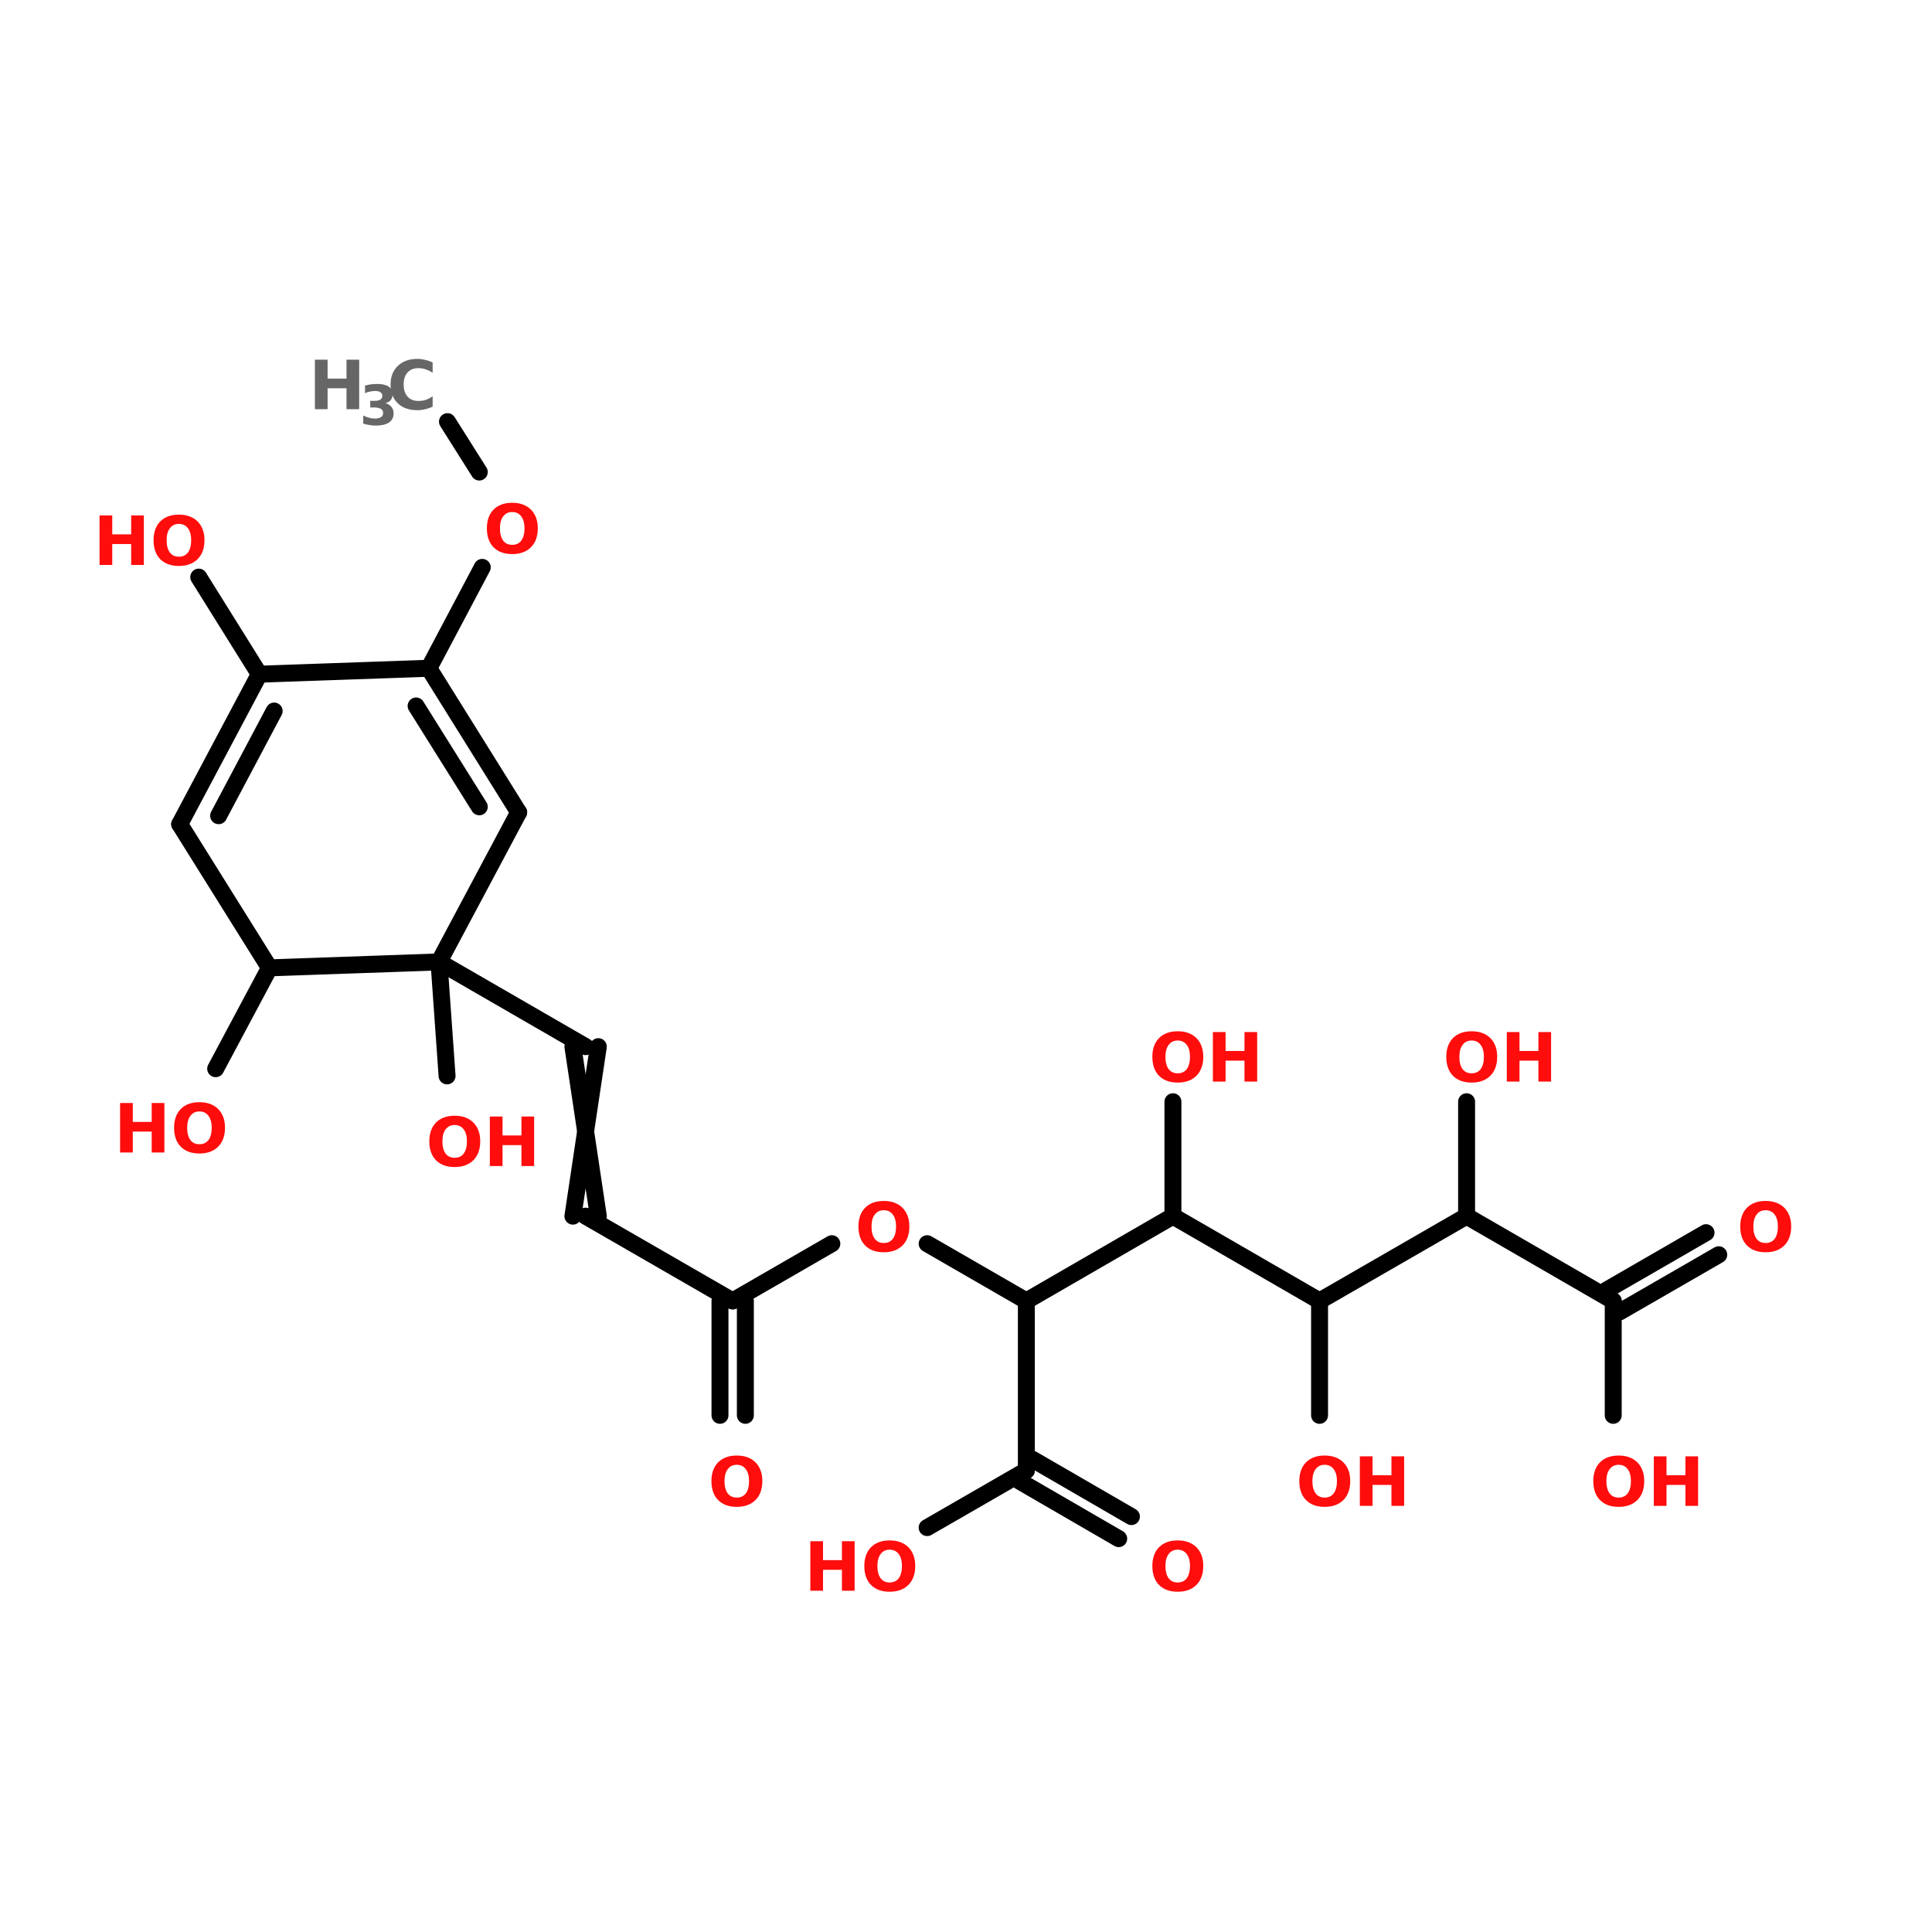 <?xml version="1.0" encoding="UTF-8"?>
<svg xmlns="http://www.w3.org/2000/svg" xmlns:xlink="http://www.w3.org/1999/xlink" width="150pt" height="150pt" viewBox="0 0 150 150" version="1.1">
<defs>
<g>
<symbol overflow="visible" id="glyph0-0">
<path style="stroke:none;" d="M 0.266 0.938 L 0.266 -3.719 L 2.891 -3.719 L 2.891 0.938 Z M 0.562 0.641 L 2.609 0.641 L 2.609 -3.422 L 0.562 -3.422 Z M 0.562 0.641 "/>
</symbol>
<symbol overflow="visible" id="glyph0-1">
<path style="stroke:none;" d="M 2.234 -3.188 C 1.93 -3.188 1.695 -3.07 1.531 -2.844 C 1.363 -2.625 1.281 -2.316 1.281 -1.922 C 1.281 -1.516 1.363 -1.195 1.531 -0.969 C 1.695 -0.75 1.93 -0.641 2.234 -0.641 C 2.535 -0.641 2.77 -0.75 2.938 -0.969 C 3.102 -1.195 3.188 -1.516 3.188 -1.922 C 3.188 -2.316 3.102 -2.625 2.938 -2.844 C 2.77 -3.07 2.535 -3.188 2.234 -3.188 Z M 2.234 -3.906 C 2.848 -3.906 3.332 -3.727 3.688 -3.375 C 4.039 -3.02 4.219 -2.535 4.219 -1.922 C 4.219 -1.297 4.039 -0.805 3.688 -0.453 C 3.332 -0.098 2.848 0.078 2.234 0.078 C 1.617 0.078 1.133 -0.098 0.781 -0.453 C 0.438 -0.805 0.266 -1.297 0.266 -1.922 C 0.266 -2.535 0.438 -3.02 0.781 -3.375 C 1.133 -3.727 1.617 -3.906 2.234 -3.906 Z M 2.234 -3.906 "/>
</symbol>
<symbol overflow="visible" id="glyph0-2">
<path style="stroke:none;" d="M 0.484 -3.844 L 1.469 -3.844 L 1.469 -2.375 L 2.938 -2.375 L 2.938 -3.844 L 3.922 -3.844 L 3.922 0 L 2.938 0 L 2.938 -1.625 L 1.469 -1.625 L 1.469 0 L 0.484 0 Z M 0.484 -3.844 "/>
</symbol>
<symbol overflow="visible" id="glyph0-3">
<path style="stroke:none;" d="M 3.531 -0.203 C 3.344 -0.109 3.148 -0.039 2.953 0 C 2.754 0.051 2.551 0.078 2.344 0.078 C 1.707 0.078 1.203 -0.098 0.828 -0.453 C 0.453 -0.816 0.266 -1.305 0.266 -1.922 C 0.266 -2.523 0.453 -3.004 0.828 -3.359 C 1.203 -3.723 1.707 -3.906 2.344 -3.906 C 2.551 -3.906 2.754 -3.879 2.953 -3.828 C 3.148 -3.785 3.344 -3.719 3.531 -3.625 L 3.531 -2.828 C 3.344 -2.953 3.16 -3.039 2.984 -3.094 C 2.805 -3.156 2.617 -3.188 2.422 -3.188 C 2.066 -3.188 1.785 -3.07 1.578 -2.844 C 1.379 -2.625 1.281 -2.316 1.281 -1.922 C 1.281 -1.523 1.379 -1.211 1.578 -0.984 C 1.785 -0.754 2.066 -0.641 2.422 -0.641 C 2.617 -0.641 2.805 -0.664 2.984 -0.719 C 3.16 -0.781 3.344 -0.875 3.531 -1 Z M 3.531 -0.203 "/>
</symbol>
<symbol overflow="visible" id="glyph1-0">
<path style="stroke:none;" d="M 0.219 0.75 L 0.219 -3.016 L 2.359 -3.016 L 2.359 0.75 Z M 0.453 0.516 L 2.109 0.516 L 2.109 -2.781 L 0.453 -2.781 Z M 0.453 0.516 "/>
</symbol>
<symbol overflow="visible" id="glyph1-1">
<path style="stroke:none;" d="M 2 -1.688 C 2.207 -1.625 2.363 -1.523 2.469 -1.391 C 2.582 -1.266 2.641 -1.098 2.641 -0.891 C 2.641 -0.578 2.52 -0.336 2.281 -0.172 C 2.039 -0.016 1.695 0.062 1.25 0.062 C 1.082 0.062 0.914 0.047 0.75 0.016 C 0.594 -0.004 0.438 -0.039 0.281 -0.094 L 0.281 -0.719 C 0.438 -0.645 0.586 -0.586 0.734 -0.547 C 0.879 -0.504 1.023 -0.484 1.172 -0.484 C 1.391 -0.484 1.551 -0.52 1.656 -0.594 C 1.77 -0.664 1.828 -0.773 1.828 -0.922 C 1.828 -1.055 1.77 -1.16 1.656 -1.234 C 1.539 -1.305 1.367 -1.344 1.141 -1.344 L 0.828 -1.344 L 0.828 -1.859 L 1.156 -1.859 C 1.363 -1.859 1.516 -1.891 1.609 -1.953 C 1.711 -2.023 1.766 -2.125 1.766 -2.25 C 1.766 -2.375 1.711 -2.469 1.609 -2.531 C 1.516 -2.594 1.379 -2.625 1.203 -2.625 C 1.078 -2.625 0.945 -2.609 0.812 -2.578 C 0.676 -2.555 0.547 -2.516 0.422 -2.453 L 0.422 -3.047 C 0.578 -3.086 0.734 -3.117 0.891 -3.141 C 1.047 -3.16 1.203 -3.172 1.359 -3.172 C 1.754 -3.172 2.051 -3.102 2.25 -2.969 C 2.457 -2.844 2.562 -2.645 2.562 -2.375 C 2.562 -2.195 2.516 -2.047 2.422 -1.922 C 2.328 -1.805 2.188 -1.727 2 -1.688 Z M 2 -1.688 "/>
</symbol>
</g>
</defs>
<g id="surface1">
<path style="fill-rule:nonzero;fill:rgb(0%,0%,0%);fill-opacity:1;stroke-width:4;stroke-linecap:round;stroke-linejoin:miter;stroke:rgb(0%,0%,0%);stroke-opacity:1;stroke-miterlimit:4;" d="M 105.598 51.005 L 113.105 62.899 " transform="matrix(0.329,0,0,0.329,0,15.956)"/>
<path style="fill-rule:nonzero;fill:rgb(0%,0%,0%);fill-opacity:1;stroke-width:4;stroke-linecap:round;stroke-linejoin:miter;stroke:rgb(0%,0%,0%);stroke-opacity:1;stroke-miterlimit:4;" d="M 113.804 85.394 L 101.199 109.206 " transform="matrix(0.329,0,0,0.329,0,15.956)"/>
<path style="fill-rule:nonzero;fill:rgb(0%,0%,0%);fill-opacity:1;stroke-width:4;stroke-linecap:round;stroke-linejoin:miter;stroke:rgb(0%,0%,0%);stroke-opacity:1;stroke-miterlimit:4;" d="M 61.201 110.605 L 46.9 87.695 " transform="matrix(0.329,0,0,0.329,0,15.956)"/>
<path style="fill-rule:nonzero;fill:rgb(0%,0%,0%);fill-opacity:1;stroke-width:4;stroke-linecap:round;stroke-linejoin:miter;stroke:rgb(0%,0%,0%);stroke-opacity:1;stroke-miterlimit:4;" d="M 63.596 179.905 L 50.896 203.705 " transform="matrix(0.329,0,0,0.329,0,15.956)"/>
<path style="fill-rule:nonzero;fill:rgb(0%,0%,0%);fill-opacity:1;stroke-width:4;stroke-linecap:round;stroke-linejoin:miter;stroke:rgb(0%,0%,0%);stroke-opacity:1;stroke-miterlimit:4;" d="M 138.197 198.499 L 103.594 178.506 " transform="matrix(0.329,0,0,0.329,0,15.956)"/>
<path style="fill-rule:nonzero;fill:rgb(0%,0%,0%);fill-opacity:1;stroke-width:4;stroke-linecap:round;stroke-linejoin:miter;stroke:rgb(0%,0%,0%);stroke-opacity:1;stroke-miterlimit:4;" d="M 141.197 198.499 L 135.197 238.497 " transform="matrix(0.329,0,0,0.329,0,15.956)"/>
<path style="fill-rule:nonzero;fill:rgb(0%,0%,0%);fill-opacity:1;stroke-width:4;stroke-linecap:round;stroke-linejoin:miter;stroke:rgb(0%,0%,0%);stroke-opacity:1;stroke-miterlimit:4;" d="M 135.197 198.499 L 141.197 238.497 " transform="matrix(0.329,0,0,0.329,0,15.956)"/>
<path style="fill-rule:nonzero;fill:rgb(0%,0%,0%);fill-opacity:1;stroke-width:4;stroke-linecap:round;stroke-linejoin:miter;stroke:rgb(0%,0%,0%);stroke-opacity:1;stroke-miterlimit:4;" d="M 138.197 238.497 L 172.894 258.502 " transform="matrix(0.329,0,0,0.329,0,15.956)"/>
<path style="fill:none;stroke-width:4;stroke-linecap:round;stroke-linejoin:miter;stroke:rgb(0%,0%,0%);stroke-opacity:1;stroke-miterlimit:4;" d="M 175.894 258.502 L 175.894 285.503 " transform="matrix(0.329,0,0,0.329,0,15.956)"/>
<path style="fill:none;stroke-width:4;stroke-linecap:round;stroke-linejoin:miter;stroke:rgb(0%,0%,0%);stroke-opacity:1;stroke-miterlimit:4;" d="M 169.906 258.502 L 169.906 285.503 " transform="matrix(0.329,0,0,0.329,0,15.956)"/>
<path style="fill-rule:nonzero;fill:rgb(0%,0%,0%);fill-opacity:1;stroke-width:4;stroke-linecap:round;stroke-linejoin:miter;stroke:rgb(0%,0%,0%);stroke-opacity:1;stroke-miterlimit:4;" d="M 172.894 258.502 L 196.302 244.995 " transform="matrix(0.329,0,0,0.329,0,15.956)"/>
<path style="fill-rule:nonzero;fill:rgb(0%,0%,0%);fill-opacity:1;stroke-width:4;stroke-linecap:round;stroke-linejoin:miter;stroke:rgb(0%,0%,0%);stroke-opacity:1;stroke-miterlimit:4;" d="M 218.798 244.995 L 242.206 258.502 " transform="matrix(0.329,0,0,0.329,0,15.956)"/>
<path style="fill-rule:nonzero;fill:rgb(0%,0%,0%);fill-opacity:1;stroke-width:4;stroke-linecap:round;stroke-linejoin:miter;stroke:rgb(0%,0%,0%);stroke-opacity:1;stroke-miterlimit:4;" d="M 242.206 258.502 L 276.797 238.497 " transform="matrix(0.329,0,0,0.329,0,15.956)"/>
<path style="fill-rule:nonzero;fill:rgb(0%,0%,0%);fill-opacity:1;stroke-width:4;stroke-linecap:round;stroke-linejoin:miter;stroke:rgb(0%,0%,0%);stroke-opacity:1;stroke-miterlimit:4;" d="M 276.797 238.497 L 311.399 258.502 " transform="matrix(0.329,0,0,0.329,0,15.956)"/>
<path style="fill-rule:nonzero;fill:rgb(0%,0%,0%);fill-opacity:1;stroke-width:4;stroke-linecap:round;stroke-linejoin:miter;stroke:rgb(0%,0%,0%);stroke-opacity:1;stroke-miterlimit:4;" d="M 311.399 258.502 L 346.097 238.497 " transform="matrix(0.329,0,0,0.329,0,15.956)"/>
<path style="fill-rule:nonzero;fill:rgb(0%,0%,0%);fill-opacity:1;stroke-width:4;stroke-linecap:round;stroke-linejoin:miter;stroke:rgb(0%,0%,0%);stroke-opacity:1;stroke-miterlimit:4;" d="M 346.097 238.497 L 380.699 258.502 " transform="matrix(0.329,0,0,0.329,0,15.956)"/>
<path style="fill-rule:nonzero;fill:rgb(0%,0%,0%);fill-opacity:1;stroke-width:4;stroke-linecap:round;stroke-linejoin:miter;stroke:rgb(0%,0%,0%);stroke-opacity:1;stroke-miterlimit:4;" d="M 379.205 255.905 L 402.601 242.398 " transform="matrix(0.329,0,0,0.329,0,15.956)"/>
<path style="fill-rule:nonzero;fill:rgb(0%,0%,0%);fill-opacity:1;stroke-width:4;stroke-linecap:round;stroke-linejoin:miter;stroke:rgb(0%,0%,0%);stroke-opacity:1;stroke-miterlimit:4;" d="M 382.205 261.099 L 405.602 247.604 " transform="matrix(0.329,0,0,0.329,0,15.956)"/>
<path style="fill:none;stroke-width:4;stroke-linecap:round;stroke-linejoin:miter;stroke:rgb(0%,0%,0%);stroke-opacity:1;stroke-miterlimit:4;" d="M 380.699 258.502 L 380.699 285.503 " transform="matrix(0.329,0,0,0.329,0,15.956)"/>
<path style="fill:none;stroke-width:4;stroke-linecap:round;stroke-linejoin:miter;stroke:rgb(0%,0%,0%);stroke-opacity:1;stroke-miterlimit:4;" d="M 346.097 238.497 L 346.097 211.496 " transform="matrix(0.329,0,0,0.329,0,15.956)"/>
<path style="fill:none;stroke-width:4;stroke-linecap:round;stroke-linejoin:miter;stroke:rgb(0%,0%,0%);stroke-opacity:1;stroke-miterlimit:4;" d="M 311.399 258.502 L 311.399 285.503 " transform="matrix(0.329,0,0,0.329,0,15.956)"/>
<path style="fill:none;stroke-width:4;stroke-linecap:round;stroke-linejoin:miter;stroke:rgb(0%,0%,0%);stroke-opacity:1;stroke-miterlimit:4;" d="M 276.797 238.497 L 276.797 211.496 " transform="matrix(0.329,0,0,0.329,0,15.956)"/>
<path style="fill:none;stroke-width:4;stroke-linecap:round;stroke-linejoin:miter;stroke:rgb(0%,0%,0%);stroke-opacity:1;stroke-miterlimit:4;" d="M 242.206 258.502 L 242.206 298.5 " transform="matrix(0.329,0,0,0.329,0,15.956)"/>
<path style="fill-rule:nonzero;fill:rgb(0%,0%,0%);fill-opacity:1;stroke-width:4;stroke-linecap:round;stroke-linejoin:miter;stroke:rgb(0%,0%,0%);stroke-opacity:1;stroke-miterlimit:4;" d="M 243.7 295.903 L 267.002 309.398 " transform="matrix(0.329,0,0,0.329,0,15.956)"/>
<path style="fill-rule:nonzero;fill:rgb(0%,0%,0%);fill-opacity:1;stroke-width:4;stroke-linecap:round;stroke-linejoin:miter;stroke:rgb(0%,0%,0%);stroke-opacity:1;stroke-miterlimit:4;" d="M 240.7 301.097 L 264.001 314.604 " transform="matrix(0.329,0,0,0.329,0,15.956)"/>
<path style="fill-rule:nonzero;fill:rgb(0%,0%,0%);fill-opacity:1;stroke-width:4;stroke-linecap:round;stroke-linejoin:miter;stroke:rgb(0%,0%,0%);stroke-opacity:1;stroke-miterlimit:4;" d="M 242.206 298.5 L 218.798 311.995 " transform="matrix(0.329,0,0,0.329,0,15.956)"/>
<path style="fill-rule:nonzero;fill:rgb(0%,0%,0%);fill-opacity:1;stroke-width:4;stroke-linecap:round;stroke-linejoin:miter;stroke:rgb(0%,0%,0%);stroke-opacity:1;stroke-miterlimit:4;" d="M 103.594 178.506 L 105.503 205.4 " transform="matrix(0.329,0,0,0.329,0,15.956)"/>
<path style="fill-rule:nonzero;fill:rgb(0%,0%,0%);fill-opacity:1;stroke-width:4;stroke-linecap:round;stroke-linejoin:miter;stroke:rgb(0%,0%,0%);stroke-opacity:1;stroke-miterlimit:4;" d="M 122.401 143.204 L 101.199 109.206 " transform="matrix(0.329,0,0,0.329,0,15.956)"/>
<path style="fill-rule:nonzero;fill:rgb(0%,0%,0%);fill-opacity:1;stroke-width:4;stroke-linecap:round;stroke-linejoin:miter;stroke:rgb(0%,0%,0%);stroke-opacity:1;stroke-miterlimit:4;" d="M 113.105 141.899 L 98.199 118.1 " transform="matrix(0.329,0,0,0.329,0,15.956)"/>
<path style="fill-rule:nonzero;fill:rgb(0%,0%,0%);fill-opacity:1;stroke-width:4;stroke-linecap:round;stroke-linejoin:miter;stroke:rgb(0%,0%,0%);stroke-opacity:1;stroke-miterlimit:4;" d="M 101.199 109.206 L 61.201 110.605 " transform="matrix(0.329,0,0,0.329,0,15.956)"/>
<path style="fill-rule:nonzero;fill:rgb(0%,0%,0%);fill-opacity:1;stroke-width:4;stroke-linecap:round;stroke-linejoin:miter;stroke:rgb(0%,0%,0%);stroke-opacity:1;stroke-miterlimit:4;" d="M 61.201 110.605 L 42.405 146.002 " transform="matrix(0.329,0,0,0.329,0,15.956)"/>
<path style="fill-rule:nonzero;fill:rgb(0%,0%,0%);fill-opacity:1;stroke-width:4;stroke-linecap:round;stroke-linejoin:miter;stroke:rgb(0%,0%,0%);stroke-opacity:1;stroke-miterlimit:4;" d="M 64.699 119.297 L 51.595 143.998 " transform="matrix(0.329,0,0,0.329,0,15.956)"/>
<path style="fill-rule:nonzero;fill:rgb(0%,0%,0%);fill-opacity:1;stroke-width:4;stroke-linecap:round;stroke-linejoin:miter;stroke:rgb(0%,0%,0%);stroke-opacity:1;stroke-miterlimit:4;" d="M 42.405 146.002 L 63.596 179.905 " transform="matrix(0.329,0,0,0.329,0,15.956)"/>
<path style="fill-rule:nonzero;fill:rgb(0%,0%,0%);fill-opacity:1;stroke-width:4;stroke-linecap:round;stroke-linejoin:miter;stroke:rgb(0%,0%,0%);stroke-opacity:1;stroke-miterlimit:4;" d="M 63.596 179.905 L 103.594 178.506 " transform="matrix(0.329,0,0,0.329,0,15.956)"/>
<path style="fill-rule:nonzero;fill:rgb(0%,0%,0%);fill-opacity:1;stroke-width:4;stroke-linecap:round;stroke-linejoin:miter;stroke:rgb(0%,0%,0%);stroke-opacity:1;stroke-miterlimit:4;" d="M 103.594 178.506 L 122.401 143.204 " transform="matrix(0.329,0,0,0.329,0,15.956)"/>
<g style="fill:rgb(100%,4.706%,4.706%);fill-opacity:1;">
  <use xlink:href="#glyph0-1" x="66.383" y="97.148"/>
</g>
<g style="fill:rgb(100%,4.706%,4.706%);fill-opacity:1;">
  <use xlink:href="#glyph0-1" x="33.066" y="90.531"/>
</g>
<g style="fill:rgb(100%,4.706%,4.706%);fill-opacity:1;">
  <use xlink:href="#glyph0-2" x="37.547" y="90.531"/>
</g>
<g style="fill:rgb(100%,4.706%,4.706%);fill-opacity:1;">
  <use xlink:href="#glyph0-2" x="62.43" y="123.504"/>
</g>
<g style="fill:rgb(100%,4.706%,4.706%);fill-opacity:1;">
  <use xlink:href="#glyph0-1" x="66.84" y="123.504"/>
</g>
<g style="fill:rgb(100%,4.706%,4.706%);fill-opacity:1;">
  <use xlink:href="#glyph0-1" x="89.203" y="123.504"/>
</g>
<g style="fill:rgb(100%,4.706%,4.706%);fill-opacity:1;">
  <use xlink:href="#glyph0-1" x="89.203" y="83.973"/>
</g>
<g style="fill:rgb(100%,4.706%,4.706%);fill-opacity:1;">
  <use xlink:href="#glyph0-2" x="93.684" y="83.973"/>
</g>
<g style="fill:rgb(100%,4.706%,4.706%);fill-opacity:1;">
  <use xlink:href="#glyph0-1" x="100.613" y="116.914"/>
</g>
<g style="fill:rgb(100%,4.706%,4.706%);fill-opacity:1;">
  <use xlink:href="#glyph0-2" x="105.094" y="116.914"/>
</g>
<g style="fill:rgb(100%,4.706%,4.706%);fill-opacity:1;">
  <use xlink:href="#glyph0-1" x="112.023" y="83.973"/>
</g>
<g style="fill:rgb(100%,4.706%,4.706%);fill-opacity:1;">
  <use xlink:href="#glyph0-2" x="116.504" y="83.973"/>
</g>
<g style="fill:rgb(100%,4.706%,4.706%);fill-opacity:1;">
  <use xlink:href="#glyph0-1" x="123.438" y="116.914"/>
</g>
<g style="fill:rgb(100%,4.706%,4.706%);fill-opacity:1;">
  <use xlink:href="#glyph0-2" x="127.918" y="116.914"/>
</g>
<g style="fill:rgb(100%,4.706%,4.706%);fill-opacity:1;">
  <use xlink:href="#glyph0-1" x="134.848" y="97.148"/>
</g>
<g style="fill:rgb(40%,40%,40%);fill-opacity:1;">
  <use xlink:href="#glyph0-2" x="23.965" y="31.77"/>
</g>
<g style="fill:rgb(40%,40%,40%);fill-opacity:1;">
  <use xlink:href="#glyph1-1" x="27.918" y="32.98"/>
</g>
<g style="fill:rgb(40%,40%,40%);fill-opacity:1;">
  <use xlink:href="#glyph0-3" x="30.059" y="31.77"/>
</g>
<g style="fill:rgb(100%,4.706%,4.706%);fill-opacity:1;">
  <use xlink:href="#glyph0-1" x="54.969" y="116.914"/>
</g>
<g style="fill:rgb(100%,4.706%,4.706%);fill-opacity:1;">
  <use xlink:href="#glyph0-2" x="8.84" y="89.48"/>
</g>
<g style="fill:rgb(100%,4.706%,4.706%);fill-opacity:1;">
  <use xlink:href="#glyph0-1" x="13.25" y="89.48"/>
</g>
<g style="fill:rgb(100%,4.706%,4.706%);fill-opacity:1;">
  <use xlink:href="#glyph0-2" x="7.246" y="43.863"/>
</g>
<g style="fill:rgb(100%,4.706%,4.706%);fill-opacity:1;">
  <use xlink:href="#glyph0-1" x="11.656" y="43.863"/>
</g>
<g style="fill:rgb(100%,4.706%,4.706%);fill-opacity:1;">
  <use xlink:href="#glyph0-1" x="37.535" y="42.941"/>
</g>
</g>
</svg>
